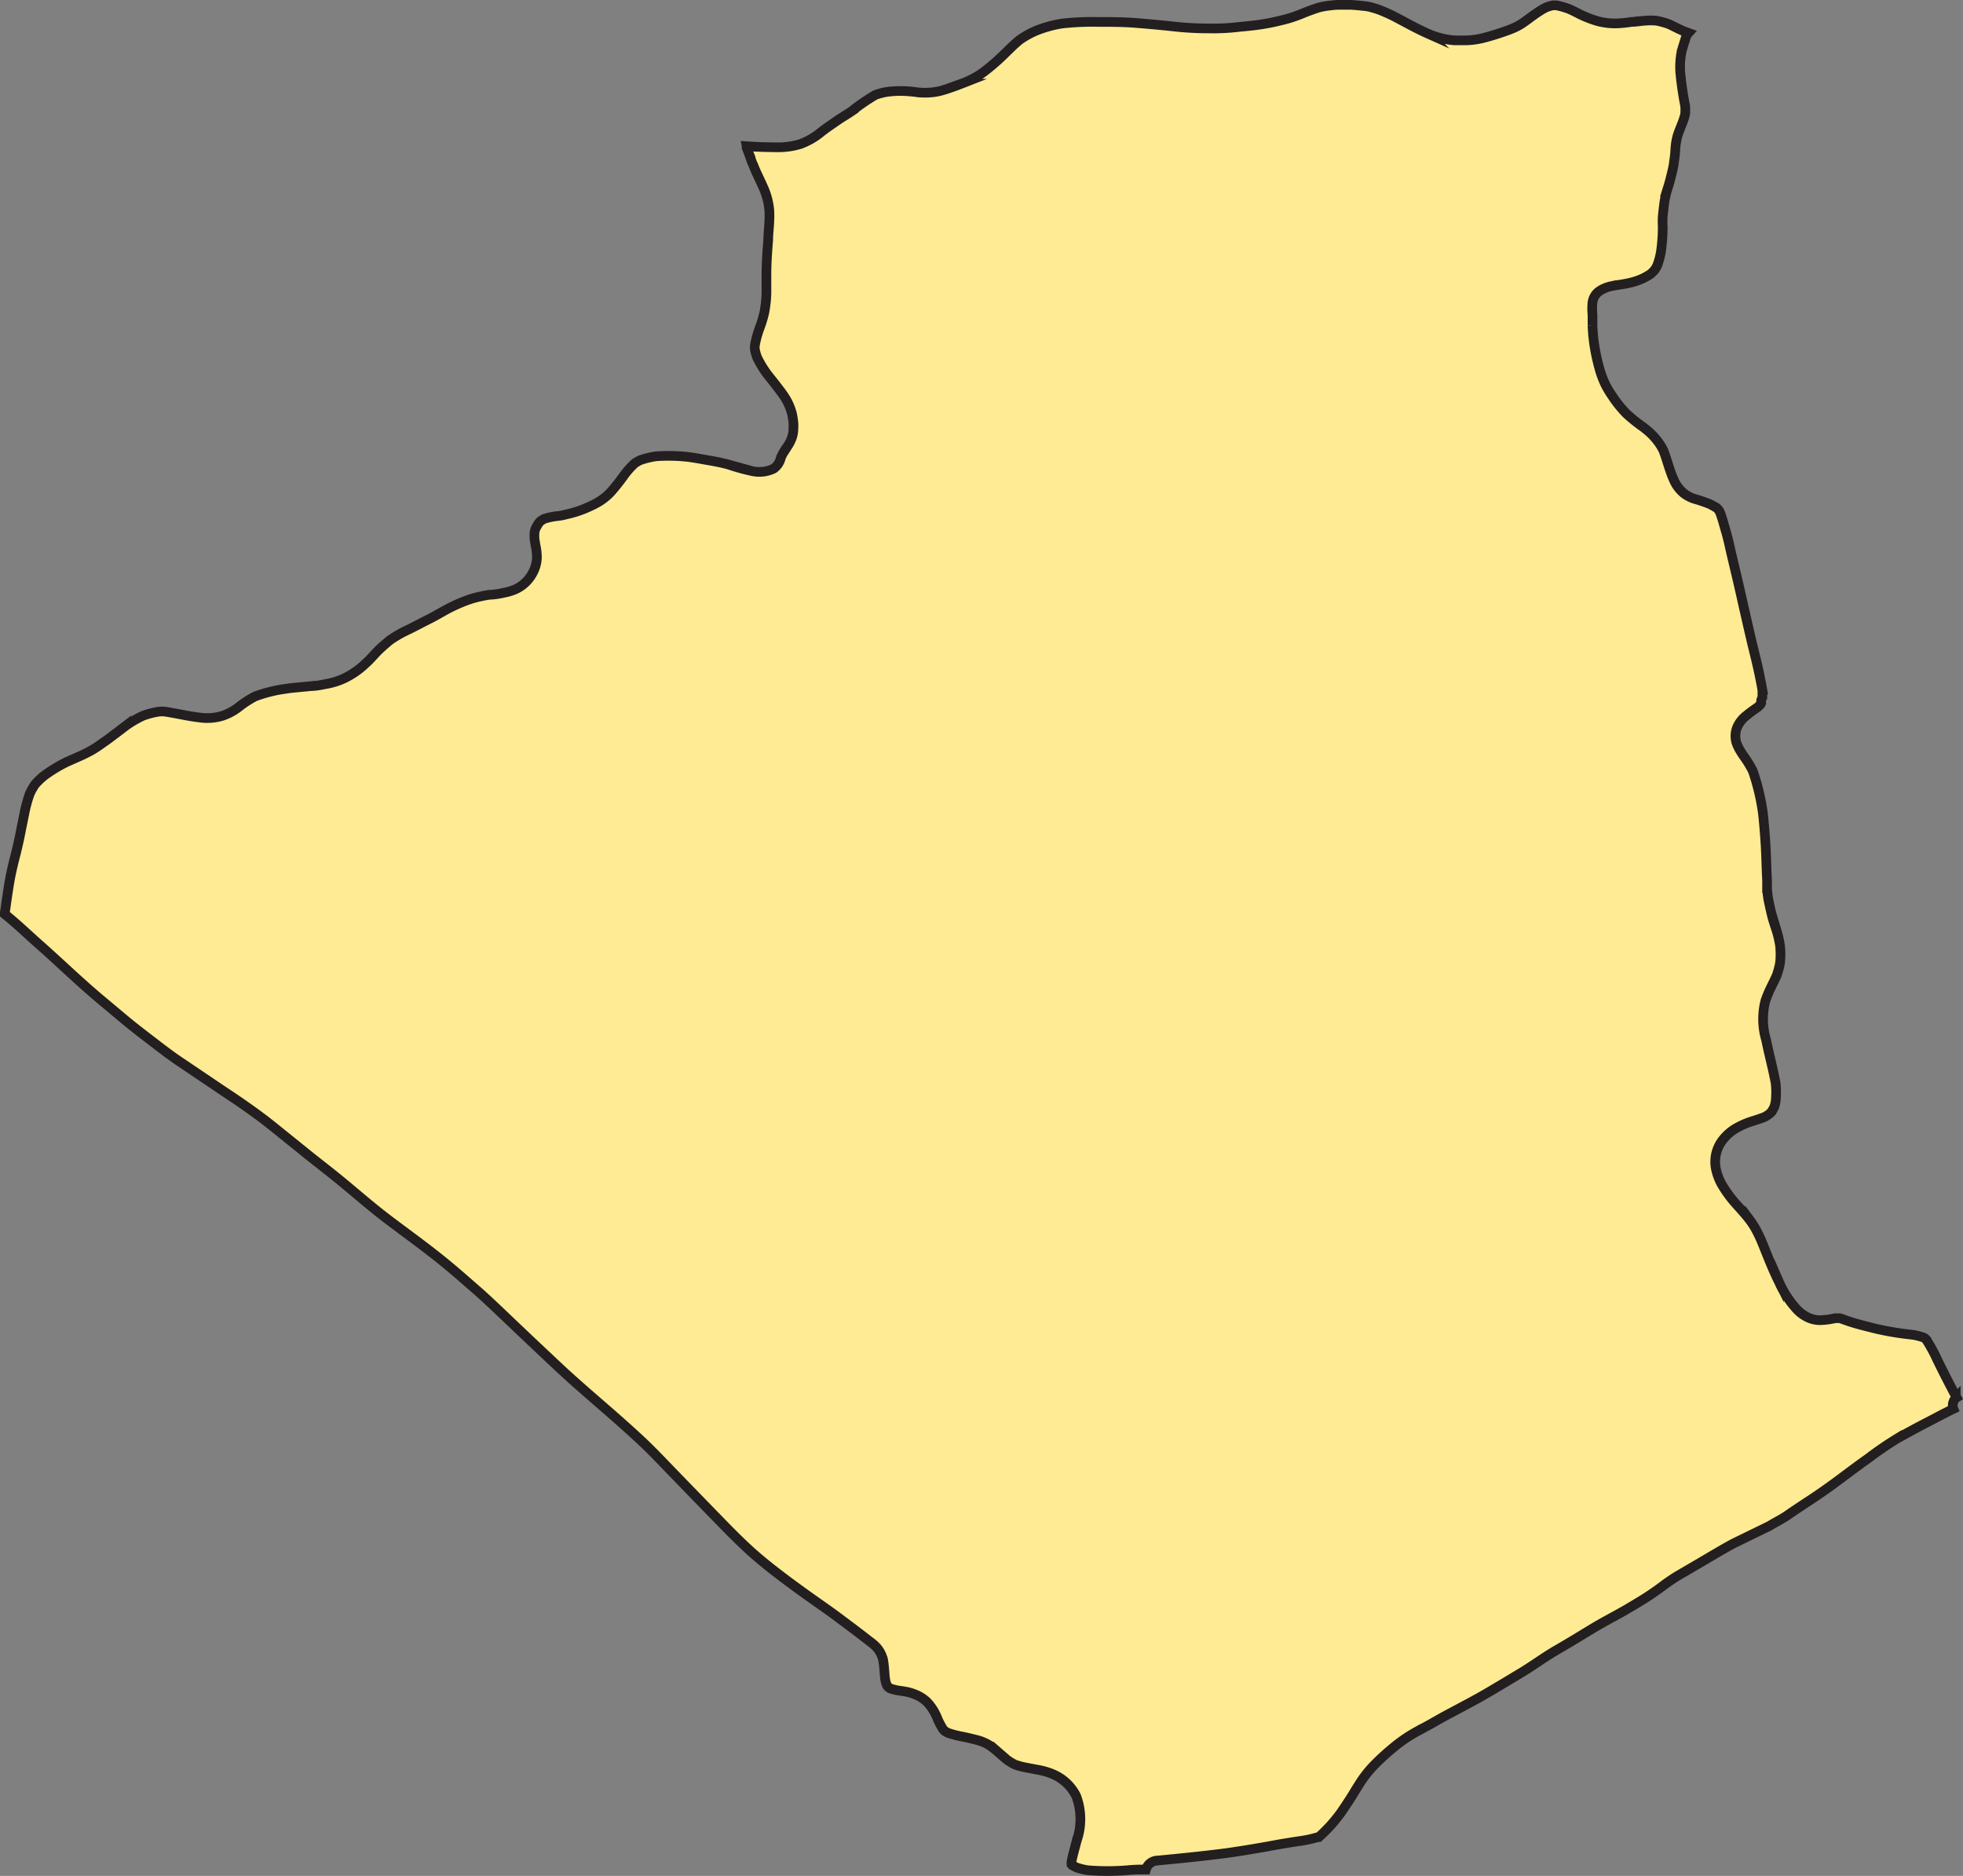 <svg xmlns="http://www.w3.org/2000/svg" width="203.067" height="194.04" viewBox="0 0 203.067 194.04">
  <rect x="0" y="0" width="203.067" height="194.04" fill="#808080" stroke="none"/>
  <defs>
    <style>
      .cls-1 {
        fill: #ffeb93;
        stroke: #231f20;
        stroke-miterlimit: 10;
      }
    </style>
  </defs>
  <path id="algeria" class="cls-1" d="M247.436,18.688a7.82,7.82,0,0,0,2.283-.342,7.42,7.42,0,0,0,2.158-1.256c.514-.4,1.062-.765,1.6-1.142s1-.628,1.5-.97a21.86,21.86,0,0,1,2.489-1.712,6.759,6.759,0,0,1,1.256-.32,10.869,10.869,0,0,1,1.61-.08,13.6,13.6,0,0,1,1.53.137,6.953,6.953,0,0,0,1.461,0,5.96,5.96,0,0,0,1.142-.228l.479-.148c.479-.16.948-.331,1.416-.514a9.52,9.52,0,0,0,2.043-1.027,16.885,16.885,0,0,0,1.427-1.142c.879-.742,1.644-1.621,2.534-2.352a9.009,9.009,0,0,1,1.712-.959,12.557,12.557,0,0,1,2.648-.742,27.993,27.993,0,0,1,3.79-.171c1.279,0,2.557,0,3.824.1s2.569.217,3.847.354a32.7,32.7,0,0,0,3.813.217,22.254,22.254,0,0,0,2.466-.091c.822-.091,1.6-.148,2.386-.251a22.661,22.661,0,0,0,2.626-.5,13.777,13.777,0,0,0,2.18-.708h0c.548-.228,1.085-.422,1.655-.605a7.991,7.991,0,0,1,1.324-.228,6.3,6.3,0,0,1,.81-.057H306.5c.354,0,1.039.068,1.564.126a4.018,4.018,0,0,1,.879.183,7.278,7.278,0,0,1,.993.342c.457.194.925.4,1.37.639l1.678.89c.525.274,1.05.537,1.587.776a8.413,8.413,0,0,0,2.843.719h.913a8.117,8.117,0,0,0,2.226-.3c.605-.16,1.2-.342,1.792-.548.32-.114.639-.217.959-.354a5.526,5.526,0,0,0,.97-.491c.183-.114.342-.228.514-.354.5-.365.993-.742,1.518-1.062a5.128,5.128,0,0,1,.605-.331,5.876,5.876,0,0,1,.639-.183h.354a8.206,8.206,0,0,1,1.347.388c.388.171.765.365,1.142.559a11.965,11.965,0,0,0,1.781.685,7.124,7.124,0,0,0,1.838.24,11.918,11.918,0,0,0,1.678-.16c.468,0,.936-.1,1.416-.126a7.044,7.044,0,0,1,1.142,0,7.579,7.579,0,0,1,1.324.365c.525.24,1.016.514,1.541.731l.468.171a1.381,1.381,0,0,0-.3.537c-.148.537-.354,1.062-.457,1.621a8.348,8.348,0,0,0-.1,1.849,33.89,33.89,0,0,0,.514,3.562,6.408,6.408,0,0,1,0,.811c-.171.788-.559,1.5-.8,2.283a6.757,6.757,0,0,0-.217,1.347,11.083,11.083,0,0,1-.126,1.222,7.04,7.04,0,0,1-.137.833c-.091.411-.194.811-.3,1.222s-.228.776-.342,1.142a9.654,9.654,0,0,0-.24,1.142c-.057.457-.114.925-.16,1.393a8.18,8.18,0,0,0,0,1.062,18.817,18.817,0,0,1-.16,2.409,7.192,7.192,0,0,1-.411,1.621,2.771,2.771,0,0,1-.3.5c-.114.126-.228.24-.354.354a5.835,5.835,0,0,1-1.142.616,7.116,7.116,0,0,1-.833.274c-.365.091-.719.16-1.085.217s-.708.1-1.062.183a3.653,3.653,0,0,0-1.062.411,2.044,2.044,0,0,0-.434.342,1.781,1.781,0,0,0-.422.9,6.526,6.526,0,0,0,0,1.336v1.073a17.492,17.492,0,0,0,.228,2.283,20.915,20.915,0,0,0,.491,2.192,9.791,9.791,0,0,0,.628,1.667,9.4,9.4,0,0,0,.651,1.085,11.932,11.932,0,0,0,1.518,1.9,16.612,16.612,0,0,0,1.724,1.381c.217.171.422.331.628.514a7.066,7.066,0,0,1,.959,1.062,5.366,5.366,0,0,1,.525.89c.377.982.616,2.021,1.05,2.98a3.688,3.688,0,0,0,1.016,1.381,3.584,3.584,0,0,0,1.358.662c.445.137.879.285,1.313.457a7.181,7.181,0,0,1,.765.422,1.473,1.473,0,0,1,.183.194,1.338,1.338,0,0,1,.171.308c.24.639.411,1.313.605,1.975s.342,1.336.491,2.009c.331,1.416.674,2.82.993,4.235s.685,3.037,1.039,4.566.719,2.854,1,4.3c.08.4.16.8.228,1.2a6.7,6.7,0,0,1,0,.833,1.074,1.074,0,0,0-.114.263,1.241,1.241,0,0,0,0,.3.685.685,0,0,1-.1.171,2.482,2.482,0,0,1-.251.24c-.388.274-.788.548-1.142.845a3.1,3.1,0,0,0-.993,1.244,2.409,2.409,0,0,0-.091,1.553,3.962,3.962,0,0,0,.422.89,6.331,6.331,0,0,0,.377.582,11.145,11.145,0,0,1,.913,1.5,22.765,22.765,0,0,1,1.039,4.35c.126,1.142.217,2.283.285,3.425s.08,2.283.148,3.5v.833a9.885,9.885,0,0,0,.126,1.142c.114.571.24,1.142.377,1.7s.331,1.085.5,1.621a11.247,11.247,0,0,1,.343,1.518,8.82,8.82,0,0,1,0,1.735,7.992,7.992,0,0,1-.365,1.359c-.171.377-.354.742-.548,1.142a12.333,12.333,0,0,0-.605,1.438,7.614,7.614,0,0,0,.08,4.076c.3,1.5.708,2.968.982,4.464a9.221,9.221,0,0,1,0,1.861,3.883,3.883,0,0,1-.148.605c-.091.171-.183.331-.285.491a3.109,3.109,0,0,1-.285.263,2.864,2.864,0,0,1-.514.3c-.331.126-.662.228-.993.342a8.345,8.345,0,0,0-2.043.89,4.8,4.8,0,0,0-1.062.925,3.681,3.681,0,0,0-.788,3.436,5.376,5.376,0,0,0,.548,1.359,12.327,12.327,0,0,0,1.575,2.123c.251.285.514.571.765.868s.388.457.571.7a8.3,8.3,0,0,1,.788,1.29c.126.24.24.491.354.742.605,1.45,1.142,2.923,1.861,4.35A10.435,10.435,0,0,0,352.8,138.9a3.9,3.9,0,0,0,1.2.856,2.991,2.991,0,0,0,1.45.24,8.613,8.613,0,0,0,1.324-.194h.445c.331.091.651.228.97.331s.605.194.9.274c.616.171,1.233.32,1.861.479a30.347,30.347,0,0,0,3.8.628,6.929,6.929,0,0,1,1.142.285l.171.1.137.148a16.92,16.92,0,0,1,1.142,2.112c.354.719.708,1.427,1.073,2.135s.594,1.142.9,1.712l-.091.057a1.142,1.142,0,0,0-.308.765.926.926,0,0,0,.068.354h0l-.377.183-.765.388-1.507.788c-1.073.548-2.146,1.142-3.174,1.712a35.9,35.9,0,0,0-3,2.055c-.993.7-2.078,1.518-3.105,2.283s-2.283,1.644-3.493,2.42c-.559.377-1.142.753-1.69,1.142s-1.279.742-1.929,1.142l-3.767,1.838c-1.233.674-2.432,1.4-3.653,2.112l-1.952,1.142a18.275,18.275,0,0,0-1.69,1.142c-.548.411-1.142.822-1.747,1.21s-1.244.753-1.884,1.142c-1.142.662-2.4,1.3-3.573,2.009s-2.454,1.5-3.7,2.215-2.363,1.553-3.562,2.283-2.375,1.427-3.573,2.135-2.5,1.381-3.756,2.055c-.639.331-1.267.685-1.884,1.039s-1.244.674-1.861,1.016a15.025,15.025,0,0,0-2.283,1.575,24.783,24.783,0,0,0-1.9,1.724,11.8,11.8,0,0,0-1.507,1.861c-.228.365-.457.719-.674,1.085-.434.708-.89,1.393-1.358,2.078a16.078,16.078,0,0,1-2.283,2.523h-.091a12.089,12.089,0,0,1-2.009.422c-.811.126-1.621.251-2.42.4-1.644.308-3.311.582-4.966.822-2.386.308-4.772.548-7.158.776a1.313,1.313,0,0,0-.913.377,1.267,1.267,0,0,0-.331.559h-.217a13.846,13.846,0,0,0-1.69.068,24.989,24.989,0,0,1-4.133,0,7.308,7.308,0,0,1-1.142-.285l-.434-.228-.08-.091h0a2.2,2.2,0,0,1,0-.274c.137-.731.354-1.438.537-2.169a6.735,6.735,0,0,0-.057-4.635,4.761,4.761,0,0,0-2.283-2.2,7.01,7.01,0,0,0-1.644-.5l-1.142-.217a7.651,7.651,0,0,1-1.267-.331,6.161,6.161,0,0,1-.8-.479l-.948-.822a9.369,9.369,0,0,0-.845-.662,4.5,4.5,0,0,0-1.313-.571c-.479-.126-.97-.24-1.45-.342a10.127,10.127,0,0,1-1.564-.4,3.584,3.584,0,0,1-.354-.205l-.16-.171a8.1,8.1,0,0,1-.639-1.256,5.228,5.228,0,0,0-1.039-1.587,3.8,3.8,0,0,0-1.279-.788,4.818,4.818,0,0,0-.982-.274l-.514-.08A5.047,5.047,0,0,1,259,178.1l-.114-.068-.16-.148-.114-.205a3.423,3.423,0,0,1-.148-.616c-.068-.605-.08-1.21-.183-1.815a1.35,1.35,0,0,0-.091-.354,2.888,2.888,0,0,0-.571-1.016,4.683,4.683,0,0,0-.765-.662c-1.039-.822-2.089-1.6-3.139-2.386s-1.975-1.416-2.968-2.123-2.032-1.461-3.025-2.215l-.742-.571c-.993-.776-1.975-1.587-2.9-2.454s-1.758-1.712-2.614-2.591q-2.671-2.74-5.331-5.491c-.925-.959-1.838-1.918-2.808-2.831s-1.986-1.815-3-2.706c-1.918-1.678-3.859-3.322-5.708-5.057s-3.824-3.6-5.708-5.4c-.925-.879-1.849-1.758-2.808-2.591s-1.884-1.655-2.854-2.454c-2-1.667-4.121-3.174-6.2-4.749s-3.87-3.208-5.845-4.772c-.959-.765-1.929-1.507-2.877-2.283l-3.174-2.557c-1.05-.845-2.135-1.632-3.242-2.4s-2-1.336-2.98-2.009l-3.265-2.2c-.982-.651-1.906-1.359-2.843-2.078s-1.884-1.438-2.8-2.192L177.1,106.66c-1.952-1.655-3.8-3.425-5.708-5.137-1.313-1.142-2.6-2.4-3.984-3.516h0a1.928,1.928,0,0,1,.057-.479c.114-.868.24-1.724.377-2.58s.365-1.884.605-2.808.468-1.918.651-2.9l.308-1.518a14.5,14.5,0,0,1,.582-2.169,6.407,6.407,0,0,1,.559-.982,7.889,7.889,0,0,1,.89-.856,15.081,15.081,0,0,1,2.352-1.438l1.393-.616c.434-.194.856-.411,1.267-.639a13.108,13.108,0,0,0,1.142-.765c.422-.274.822-.594,1.233-.9s.765-.582,1.142-.868a11.141,11.141,0,0,1,1.712-.993,8.221,8.221,0,0,1,1.655-.434,3.093,3.093,0,0,1,.651,0c1.222.183,2.42.479,3.642.616a5.411,5.411,0,0,0,2.283-.183,5.708,5.708,0,0,0,1.644-.868,10.674,10.674,0,0,1,1.747-1.142,15.206,15.206,0,0,1,1.986-.582c.548-.126,1.142-.194,1.644-.274l2.112-.205a7.3,7.3,0,0,0,1.21-.148l.662-.126a7.442,7.442,0,0,0,1.53-.5,8.6,8.6,0,0,0,2.352-1.633c.308-.274.582-.582.856-.879s.468-.491.719-.719.559-.491.845-.731a12.373,12.373,0,0,1,1.5-.9l.731-.354c.594-.3,1.142-.594,1.781-.913s1.142-.616,1.712-.936a15.475,15.475,0,0,1,1.53-.742,12.729,12.729,0,0,1,1.438-.525,15.1,15.1,0,0,1,1.587-.342,7.369,7.369,0,0,0,1.5-.205,5.936,5.936,0,0,0,.776-.194,3.722,3.722,0,0,0,1.336-.731,3.847,3.847,0,0,0,.913-1.142,3.55,3.55,0,0,0,.434-1.632,6.38,6.38,0,0,0-.148-1.233l-.1-.628a4.574,4.574,0,0,1,0-.685,1.631,1.631,0,0,1,.126-.445,5.536,5.536,0,0,1,.331-.559l.171-.171a2.283,2.283,0,0,1,.422-.251,7.523,7.523,0,0,1,1.244-.263,5.058,5.058,0,0,0,.993-.183,11.119,11.119,0,0,0,2.454-.833,7.742,7.742,0,0,0,1.05-.559,5.708,5.708,0,0,0,1.142-.97,21.405,21.405,0,0,0,1.4-1.781,8.566,8.566,0,0,1,1.039-1.142,3.917,3.917,0,0,1,.559-.32,8.744,8.744,0,0,1,1.632-.4,18.265,18.265,0,0,1,3.425.08c.662.091,1.324.217,1.986.331s1.4.251,2.1.445a21.545,21.545,0,0,0,2.375.662,3.425,3.425,0,0,0,2.283-.24,1.907,1.907,0,0,0,.731-1.05c0-.126.1-.24.148-.365a5.569,5.569,0,0,1,.388-.662c.08-.114.171-.228.24-.342a3.733,3.733,0,0,0,.4-.833,2.807,2.807,0,0,0,.137-.868,4.278,4.278,0,0,0,0-.662,8.657,8.657,0,0,0-.148-.925,6.441,6.441,0,0,0-.434-1.142,6.626,6.626,0,0,0-.525-.856c-.148-.217-.308-.422-.468-.628-.331-.445-.685-.879-1.039-1.324a10.455,10.455,0,0,1-1.142-1.861,4.852,4.852,0,0,1-.228-.822,2.467,2.467,0,0,1,0-.411,10.562,10.562,0,0,1,.445-1.667,13.1,13.1,0,0,0,.525-1.69,12.17,12.17,0,0,0,.228-2.032V31.908c0-1.21.08-2.409.183-3.619,0-.651.091-1.29.114-1.941a10.133,10.133,0,0,0,0-1.142,7.329,7.329,0,0,0-.662-2.454c-.263-.594-.537-1.142-.811-1.758-.091-.24-.194-.479-.3-.719s-.251-.719-.388-1.073a3.6,3.6,0,0,1-.183-.628C245.176,18.654,246.306,18.677,247.436,18.688Z" transform="translate(-166.91 -3.45)"/>
</svg>
